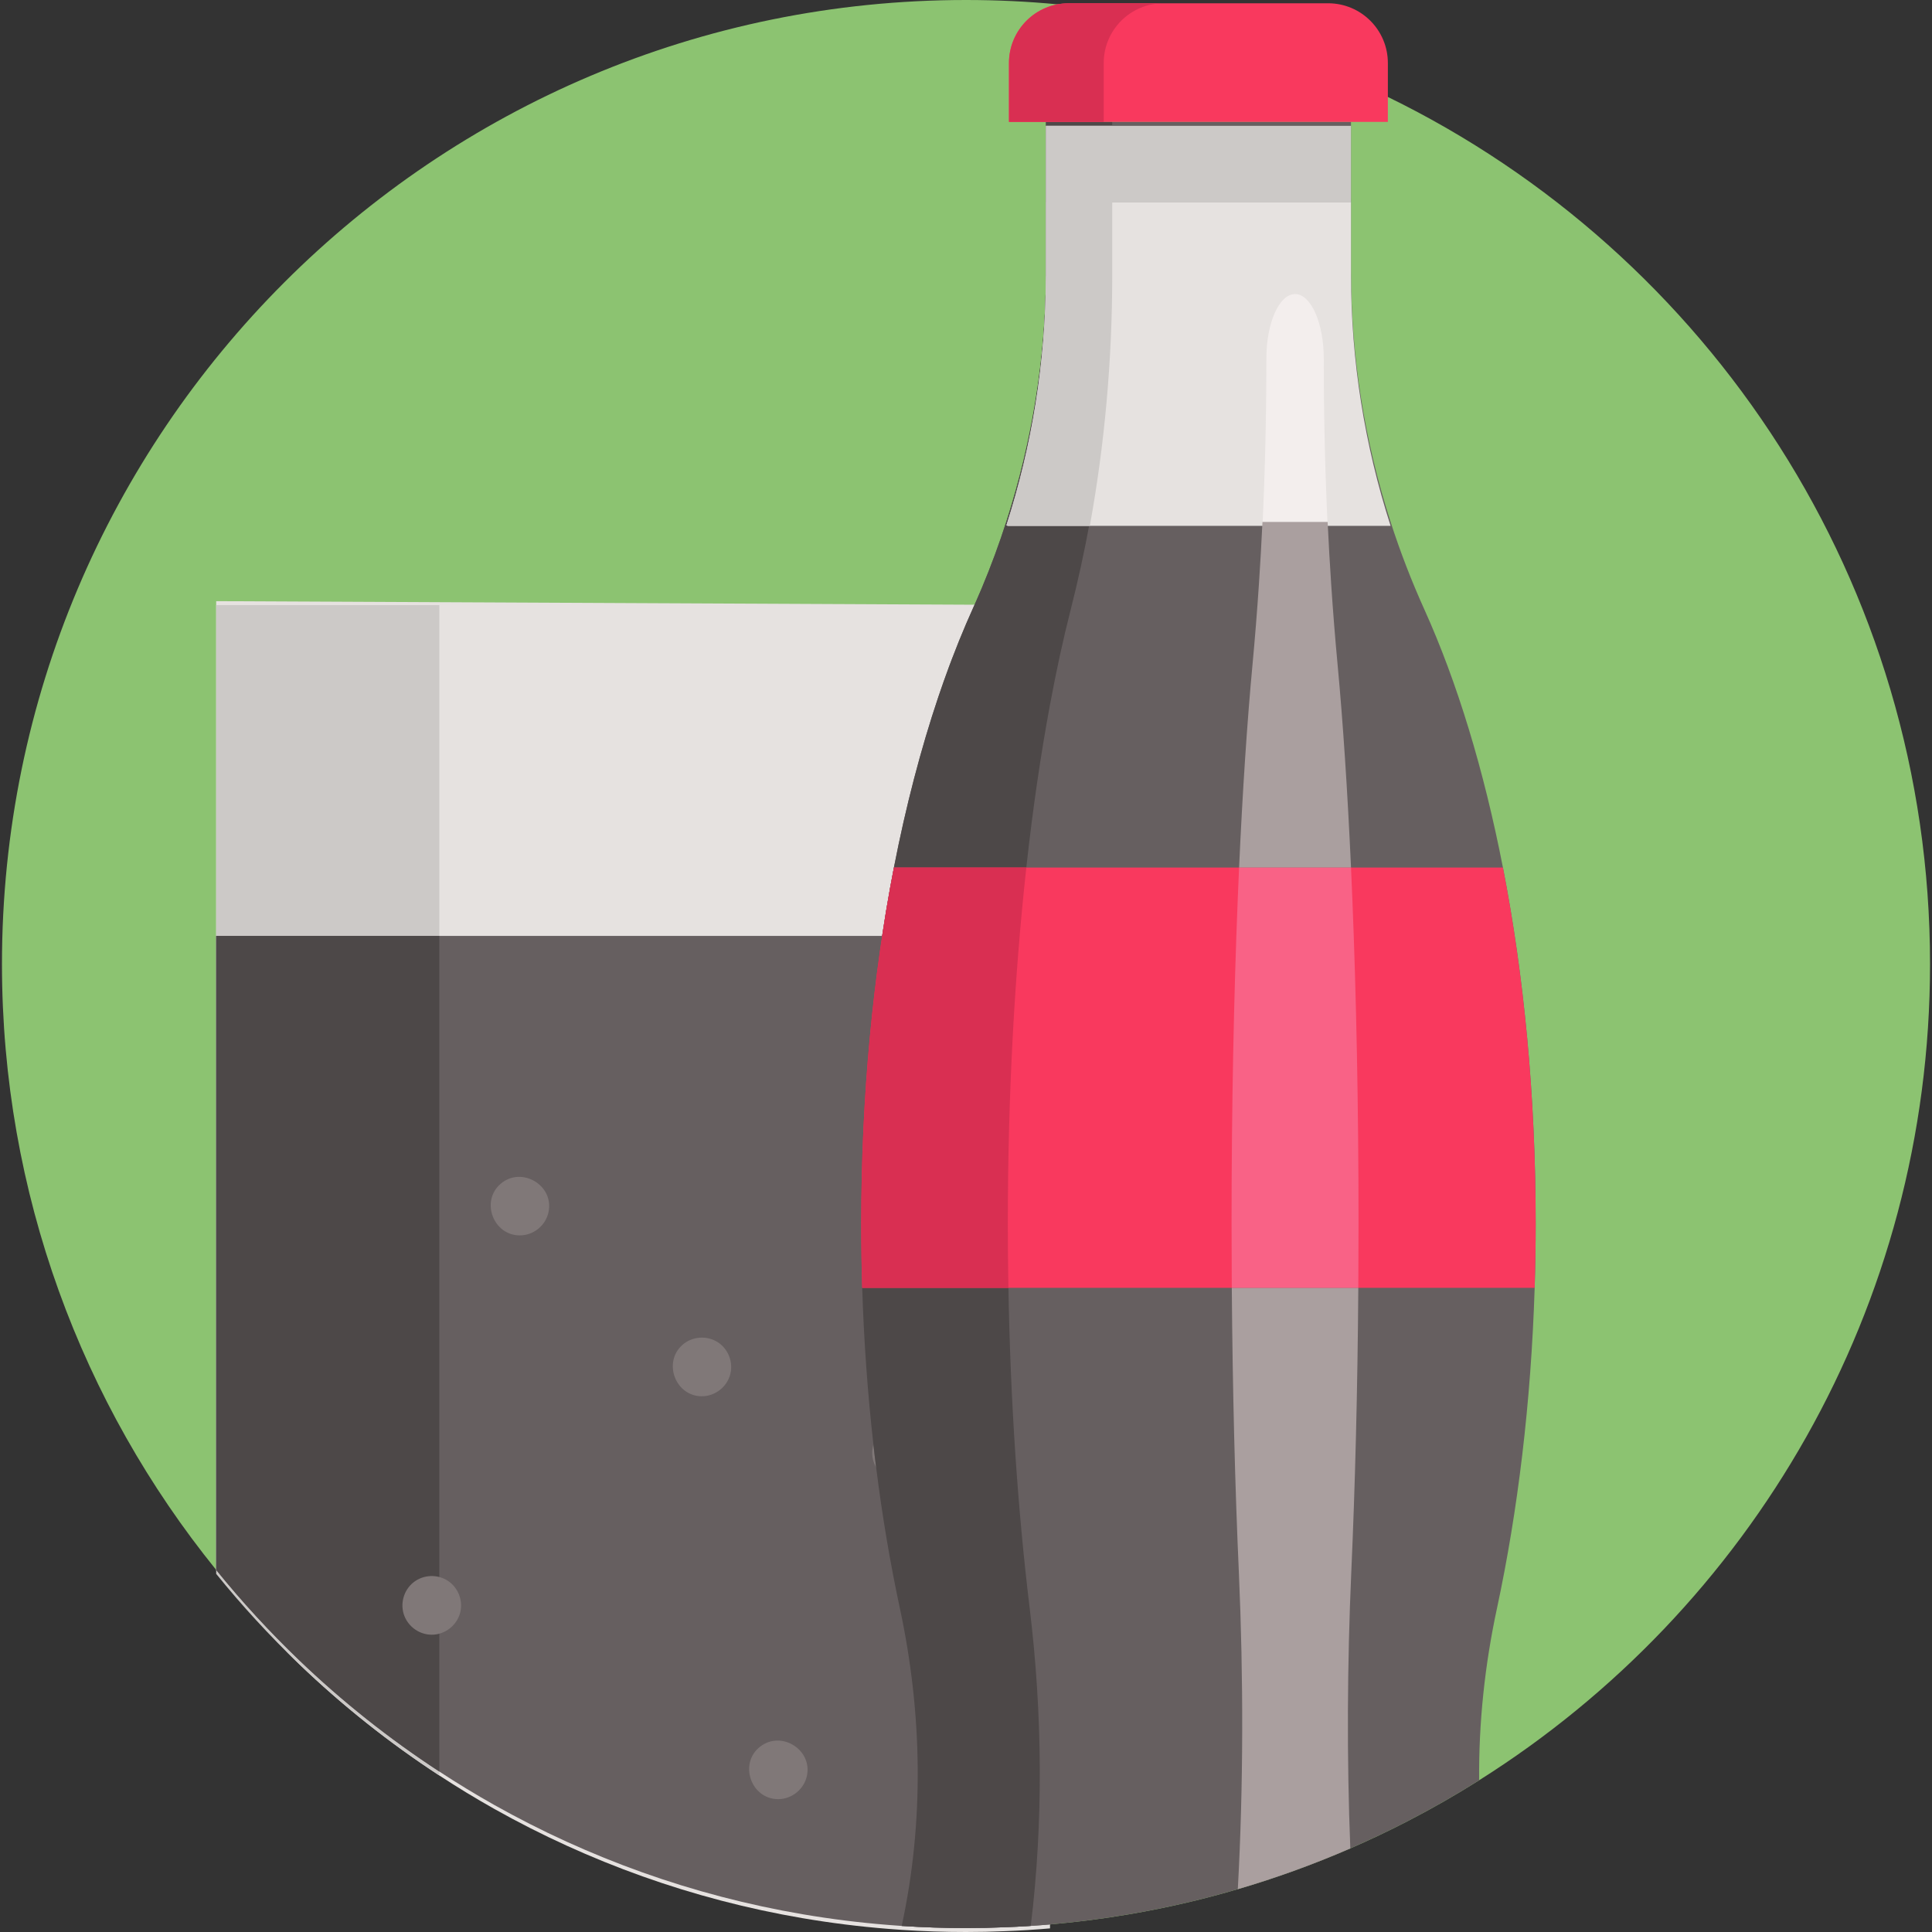 <?xml version="1.0" encoding="iso-8859-1"?>
<!-- Generator: Adobe Illustrator 19.0.0, SVG Export Plug-In . SVG Version: 6.00 Build 0)  -->
<svg xmlns="http://www.w3.org/2000/svg" xmlns:xlink="http://www.w3.org/1999/xlink" version="1.1" id="Capa_1" x="0px" y="0px" viewBox="0 0 512 512" style="enable-background:new 0 0 512 512;" xml:space="preserve">
<rect x="0" y="0" width="512" height="512" fill="#333333" stroke="none"/>
<path style="fill:#8CC371;" d="M511.479,255.479c0,91.117-47.707,171.098-119.491,216.312c-6.184,3.9-12.555,7.539-19.083,10.907  c-4.922,2.544-9.948,4.922-15.058,7.153c-4.932,2.138-9.958,4.14-15.047,5.975c-4.859,1.752-9.781,3.368-14.766,4.818  c-4.234,1.251-8.509,2.388-12.826,3.41c-5.266,1.251-10.595,2.336-15.986,3.253c-6.893,1.178-13.879,2.075-20.96,2.69  c-1.689,0.146-3.389,0.282-5.099,0.386c-0.229,0.021-0.469,0.042-0.699,0.052c-2.033,0.125-4.077,0.229-6.121,0.302  c-3.431,0.146-6.882,0.219-10.344,0.219c-5.725,0-11.408-0.188-17.039-0.563c-1.199-0.083-2.409-0.177-3.608-0.271  c-7.633-0.605-15.162-1.554-22.586-2.815c-29.271-4.984-56.831-14.953-81.805-28.989c-4.943-2.784-9.802-5.735-14.536-8.843  c-13.306-8.686-25.746-18.582-37.175-29.542c-7.81-7.487-15.151-15.464-21.961-23.89C21.783,372.175,0.521,316.303,0.521,255.479  C0.521,114.381,114.903,0,256,0c8.186,0,16.288,0.386,24.276,1.147c0.01-0.01,0.01-0.01,0.021,0  c6.423,0.594,12.774,1.439,19.041,2.524c24.14,4.119,47.133,11.627,68.458,22.023C452.865,67.154,511.479,154.476,511.479,255.479z"/>
<path style="fill:#E6E2E0;" d="M278.263,160.357v350.683c-1.689,0.146-3.389,0.282-5.099,0.386  c-0.229,0.021-0.469,0.042-0.699,0.052c-2.033,0.125-4.077,0.229-6.121,0.302C262.914,511.927,259.462,512,256,512  c-5.725,0-11.408-0.188-17.039-0.563c-1.199-0.083-2.409-0.177-3.608-0.271c-7.633-0.605-15.162-1.554-22.586-2.815  c-29.271-4.984-56.831-14.953-81.805-28.989c-4.943-2.784-9.802-5.735-14.536-8.843c-13.306-8.686-25.746-18.582-37.175-29.542  c-7.81-7.487-15.151-16.507-21.961-24.933v-256.73L278.263,160.357z"/>
<path style="fill:#CCC9C7;" d="M116.425,160.357v310.161c-13.306-8.686-25.746-18.582-37.175-29.542  c-7.81-7.487-15.151-15.464-21.961-23.89v-256.73L116.425,160.357L116.425,160.357z"/>
<path style="fill:#665F60;" d="M278.263,248.033v261.965c-1.689,0.146-3.389,0.282-5.099,0.386  c-0.229,0.021-0.469,0.042-0.699,0.052c-2.033,0.125-4.077,0.229-6.121,0.302c-3.431,0.146-6.882,0.219-10.344,0.219  c-5.725,0-11.408-0.188-17.039-0.563c-1.199-0.083-2.409-0.177-3.608-0.271c-7.633-0.605-15.162-1.554-22.586-2.815  c-29.271-4.984-56.831-14.953-81.805-28.989c-4.943-2.784-9.802-5.735-14.536-8.843c-13.306-8.686-25.746-18.582-37.175-29.542  c-7.81-7.487-15.151-15.464-21.961-23.89V248.033H278.263z"/>
<path style="fill:#4D4848;" d="M116.425,248.033v221.443c-13.306-8.686-25.746-18.582-37.175-29.542  c-7.81-7.487-15.151-15.464-21.961-23.89V248.033H116.425z"/>
<g>
	<path style="fill:#807878;" d="M137.764,327.391c-7.054,0-10.463-9.1-5.058-13.696c5.523-4.696,14.166,0.398,12.66,7.516   C144.614,324.769,141.408,327.391,137.764,327.391z"/>
	<path style="fill:#807878;" d="M185.998,370.022c-7.013,0-10.368-8.958-5.167-13.595c2.608-2.325,6.584-2.593,9.493-0.66   c2.473,1.643,3.798,4.686,3.372,7.613C193.149,367.143,189.799,370.022,185.998,370.022z"/>
	<path style="fill:#807878;" d="M114.421,433.216c-3.186,0-6.112-2.018-7.259-4.983c-1.222-3.159-0.206-6.85,2.468-8.934   c2.615-2.038,6.345-2.179,9.107-0.337c2.702,1.803,4.029,5.233,3.223,8.382C121.091,430.741,117.942,433.216,114.421,433.216z"/>
	<path style="fill:#807878;" d="M206.23,476.791c-7.24,0-10.503-9.482-4.782-13.918c5.608-4.348,13.868,0.799,12.395,7.732   C213.088,474.152,209.869,476.791,206.23,476.791z"/>
	<path style="fill:#807878;" d="M238.91,392.753c-3.314,0-6.355-2.193-7.383-5.34c-1.042-3.189,0.1-6.761,2.814-8.736   c5.733-4.172,13.856,1.288,12.113,8.188C245.592,390.281,242.438,392.753,238.91,392.753z"/>
</g>
<g>
	<polygon style="fill:#665F60;" points="358.026,52.46 358.026,32.305 358.013,32.305 277.186,32.305 277.186,52.46 358.013,52.46     "/>
	<path style="fill:#665F60;" d="M406.972,324.239c0,5.735-0.094,11.418-0.271,17.049c-0.959,30.449-4.463,59.156-9.969,84.85   c-3.243,15.047-4.87,30.376-4.745,45.652c-6.184,3.9-12.555,7.539-19.083,10.907c-4.922,2.544-9.948,4.922-15.058,7.153   c-4.932,2.138-9.958,4.14-15.047,5.975c-4.859,1.752-9.781,3.368-14.766,4.818c-4.234,1.251-8.509,2.388-12.826,3.41   c-5.266,1.251-10.595,2.336-15.986,3.253c-6.893,1.178-13.879,2.075-20.96,2.69c-1.689,0.146-3.389,0.282-5.099,0.386   c-0.229,0.021-0.469,0.042-0.699,0.052c-2.033,0.125-4.077,0.229-6.121,0.302c-3.431,0.146-6.882,0.219-10.344,0.219   c-5.725,0-11.408-0.188-17.039-0.563c5.996-27.644,5.475-56.435-0.501-84.256c-2.534-11.835-4.651-24.297-6.277-37.289   c-0.261-2.002-0.501-4.015-0.72-6.048c-1.512-13.368-2.523-27.248-2.972-41.513c-0.083-2.815-0.156-5.641-0.198-8.488   c-0.042-2.836-0.063-5.694-0.063-8.561c0-26.799,1.96-52.472,5.558-76.206c0.636-4.307,1.345-8.551,2.096-12.732   c0.323-1.804,0.667-3.608,1.011-5.391c3.17-16.257,7.133-31.429,11.762-45.183c0.928-2.753,1.887-5.443,2.857-8.081   c0.24-0.657,0.49-1.314,0.74-1.96c1.241-3.264,2.523-6.423,3.837-9.5c0.532-1.22,1.064-2.43,1.606-3.629   c0.334-0.751,0.667-1.491,0.991-2.242c0.521-1.168,1.022-2.336,1.512-3.514c2.43-5.787,4.599-11.658,6.517-17.623   c0.48-1.481,0.938-2.961,1.376-4.453c0.751-2.513,1.46-5.037,2.117-7.571c0.01-0.031,0.01-0.063,0.021-0.094   c0.355-1.356,0.688-2.722,1.012-4.077c0.323-1.366,0.636-2.732,0.938-4.109c0.907-4.109,1.689-8.238,2.346-12.399   c0.198-1.241,0.386-2.471,0.553-3.712c0.021-0.146,0.042-0.302,0.063-0.448c0.177-1.283,0.344-2.565,0.501-3.848   c0.01-0.115,0.021-0.219,0.042-0.334c0.146-1.272,0.292-2.555,0.417-3.827c0.72-7.112,1.084-14.255,1.084-21.429V52.462h80.846   v19.416c0,22.607,3.587,45.006,10.49,66.435c2.544,7.894,5.537,15.642,8.968,23.243c8.634,19.124,15.735,42.336,20.803,68.354   C403.865,258.471,406.972,290.464,406.972,324.239z"/>
</g>
<path style="fill:#4D4848;" d="M294.749,32.305v39.573c0,22.566-2.023,44.933-5.913,66.299c-0.01,0.052-0.01,0.083-0.021,0.136  c-1.439,7.904-3.139,15.652-5.068,23.243c-1.981,7.758-3.817,16.184-5.485,25.193c-2.461,13.212-4.578,27.696-6.277,43.16  c-0.647,5.902-1.241,11.94-1.762,18.123c-2.033,23.733-3.139,49.406-3.139,76.206c0,5.735,0.052,11.418,0.156,17.049  c0.532,30.449,2.513,59.156,5.631,84.85c3.379,27.821,3.671,56.602,0.292,84.245c-0.229,0.021-0.469,0.042-0.699,0.052  c-2.033,0.125-4.077,0.229-6.121,0.302c-3.431,0.146-6.882,0.219-10.344,0.219c-5.725,0-11.408-0.188-17.039-0.563  c5.996-27.644,5.475-56.435-0.501-84.256c-2.534-11.835-4.651-24.297-6.277-37.289c-0.261-2.002-0.501-4.015-0.72-6.048  c-1.512-13.368-2.523-27.248-2.972-41.513c-0.083-2.815-0.156-5.641-0.198-8.488c-0.052-2.836-0.073-5.694-0.073-8.561  c0-26.799,1.96-52.472,5.558-76.206c0.636-4.307,1.345-8.551,2.106-12.732c0.323-1.804,0.667-3.608,1.011-5.391  c3.17-16.257,7.133-31.429,11.762-45.183c0.928-2.753,1.877-5.443,2.857-8.081c0.24-0.657,0.49-1.314,0.74-1.96  c1.241-3.264,2.513-6.423,3.837-9.5c0.521-1.22,1.053-2.43,1.595-3.629c0.334-0.751,0.667-1.491,0.991-2.242h0.01  c0.521-1.168,1.022-2.336,1.512-3.514c2.419-5.787,4.588-11.658,6.496-17.623c1.721-5.339,3.233-10.741,4.546-16.194  c0.323-1.366,0.636-2.732,0.938-4.109c0.98-4.463,1.814-8.957,2.503-13.483c0.136-0.876,0.282-1.752,0.396-2.628  c0.021-0.146,0.042-0.302,0.063-0.448c0.177-1.283,0.344-2.565,0.501-3.848c0.01-0.115,0.021-0.219,0.042-0.334  c0.146-1.272,0.292-2.555,0.417-3.827c0.72-7.112,1.085-14.255,1.085-21.429V32.305H294.749z"/>
<polygon style="fill:#CCC9C7;" points="358.026,33.348 358.013,33.348 277.186,33.348 277.186,53.502 358.013,53.502   358.026,53.502 "/>
<path style="fill:#E6E2E0;" d="M368.526,139.355H267.098l-0.382-0.131c6.822-21.204,10.411-43.385,10.459-65.782  c0.011-0.179,0.011-0.346,0.011-0.525V53.501h80.845v19.415C358.031,95.527,361.621,117.924,368.526,139.355z"/>
<path style="fill:#F9395E;" d="M406.974,324.234c0,5.736-0.095,11.425-0.274,17.053H228.494c-0.179-5.629-0.263-11.317-0.263-17.053  c0-33.774,3.113-65.758,8.67-94.321h161.392C403.862,258.476,406.974,290.46,406.974,324.234z"/>
<path style="fill:#F3EEED;" d="M343.205,77.927c4.202,0,7.608,7.654,7.608,17.098v0.557c0,14.779,0.349,29.456,1.028,43.777h-17.273  c0.679-14.317,1.03-28.994,1.03-43.777v-0.557C335.597,85.581,339.002,77.927,343.205,77.927L343.205,77.927z"/>
<g>
	<path style="fill:#AA9F9F;" d="M334.566,138.316h17.273c0.266,5.614,0.583,11.172,0.949,16.661   c0.478,7.181,1.042,14.231,1.687,21.14c1.432,15.316,2.638,33.508,3.558,53.8h-29.661c0.919-20.291,2.126-38.483,3.556-53.8   c0.65-6.944,1.216-14.042,1.697-21.259C333.988,149.41,334.303,143.891,334.566,138.316L334.566,138.316z"/>
	<path style="fill:#AA9F9F;" d="M358.098,416.774c-1.064,24.119-1.21,49.031-0.25,73.077c-4.932,2.138-9.958,4.14-15.047,5.975   c-4.859,1.752-9.781,3.368-14.766,4.818c1.502-27.321,1.502-56.122,0.282-83.87c-1.032-22.889-1.668-48.426-1.877-75.497h33.525   C359.776,368.348,359.12,393.885,358.098,416.774z"/>
</g>
<path style="fill:#F96286;" d="M328.372,229.918h29.661c0.125,2.756,0.244,5.55,0.359,8.381c1.047,25.975,1.633,55.068,1.633,85.783  c0,5.226-0.018,10.393-0.052,15.513c-0.003,0.562-0.007,1.124-0.011,1.686h-33.518c-0.004-0.562-0.008-1.123-0.011-1.686  c-0.034-5.12-0.052-10.287-0.052-15.513c0-30.716,0.587-59.808,1.633-85.783C328.128,235.468,328.248,232.674,328.372,229.918  L328.372,229.918z"/>
<path style="fill:#D92F52;" d="M271.987,229.913c-3.137,28.563-4.902,60.547-4.902,94.321c0,5.736,0.048,11.425,0.155,17.053  h-38.747c-0.179-5.629-0.263-11.317-0.263-17.053c0-33.774,3.113-65.758,8.67-94.321H271.987z"/>
<path style="fill:#CCC9C7;" d="M294.754,33.347v39.57c0,22.575-2.027,44.936-5.916,66.307c-0.011,0.048-0.011,0.083-0.024,0.131  h-21.717l-0.382-0.131c6.822-21.204,10.411-43.385,10.459-65.782c0.011-0.179,0.011-0.346,0.011-0.525v-39.57H294.754z"/>
<path style="fill:#F9395E;" d="M267.388,16.697v15.608h9.784h0.014h80.827h0.014h9.771V16.697c0-8.742-7.088-15.829-15.829-15.829  h-68.75C274.476,0.869,267.388,7.955,267.388,16.697z"/>
<path style="fill:#D92F52;" d="M308.325,0.869h-25.107c-8.742,0-15.829,7.088-15.829,15.829v15.607h9.784h0.014h15.31V16.697  C292.496,7.955,299.583,0.869,308.325,0.869z"/>
<g>
</g>
<g>
</g>
<g>
</g>
<g>
</g>
<g>
</g>
<g>
</g>
<g>
</g>
<g>
</g>
<g>
</g>
<g>
</g>
<g>
</g>
<g>
</g>
<g>
</g>
<g>
</g>
<g>
</g>
</svg>

